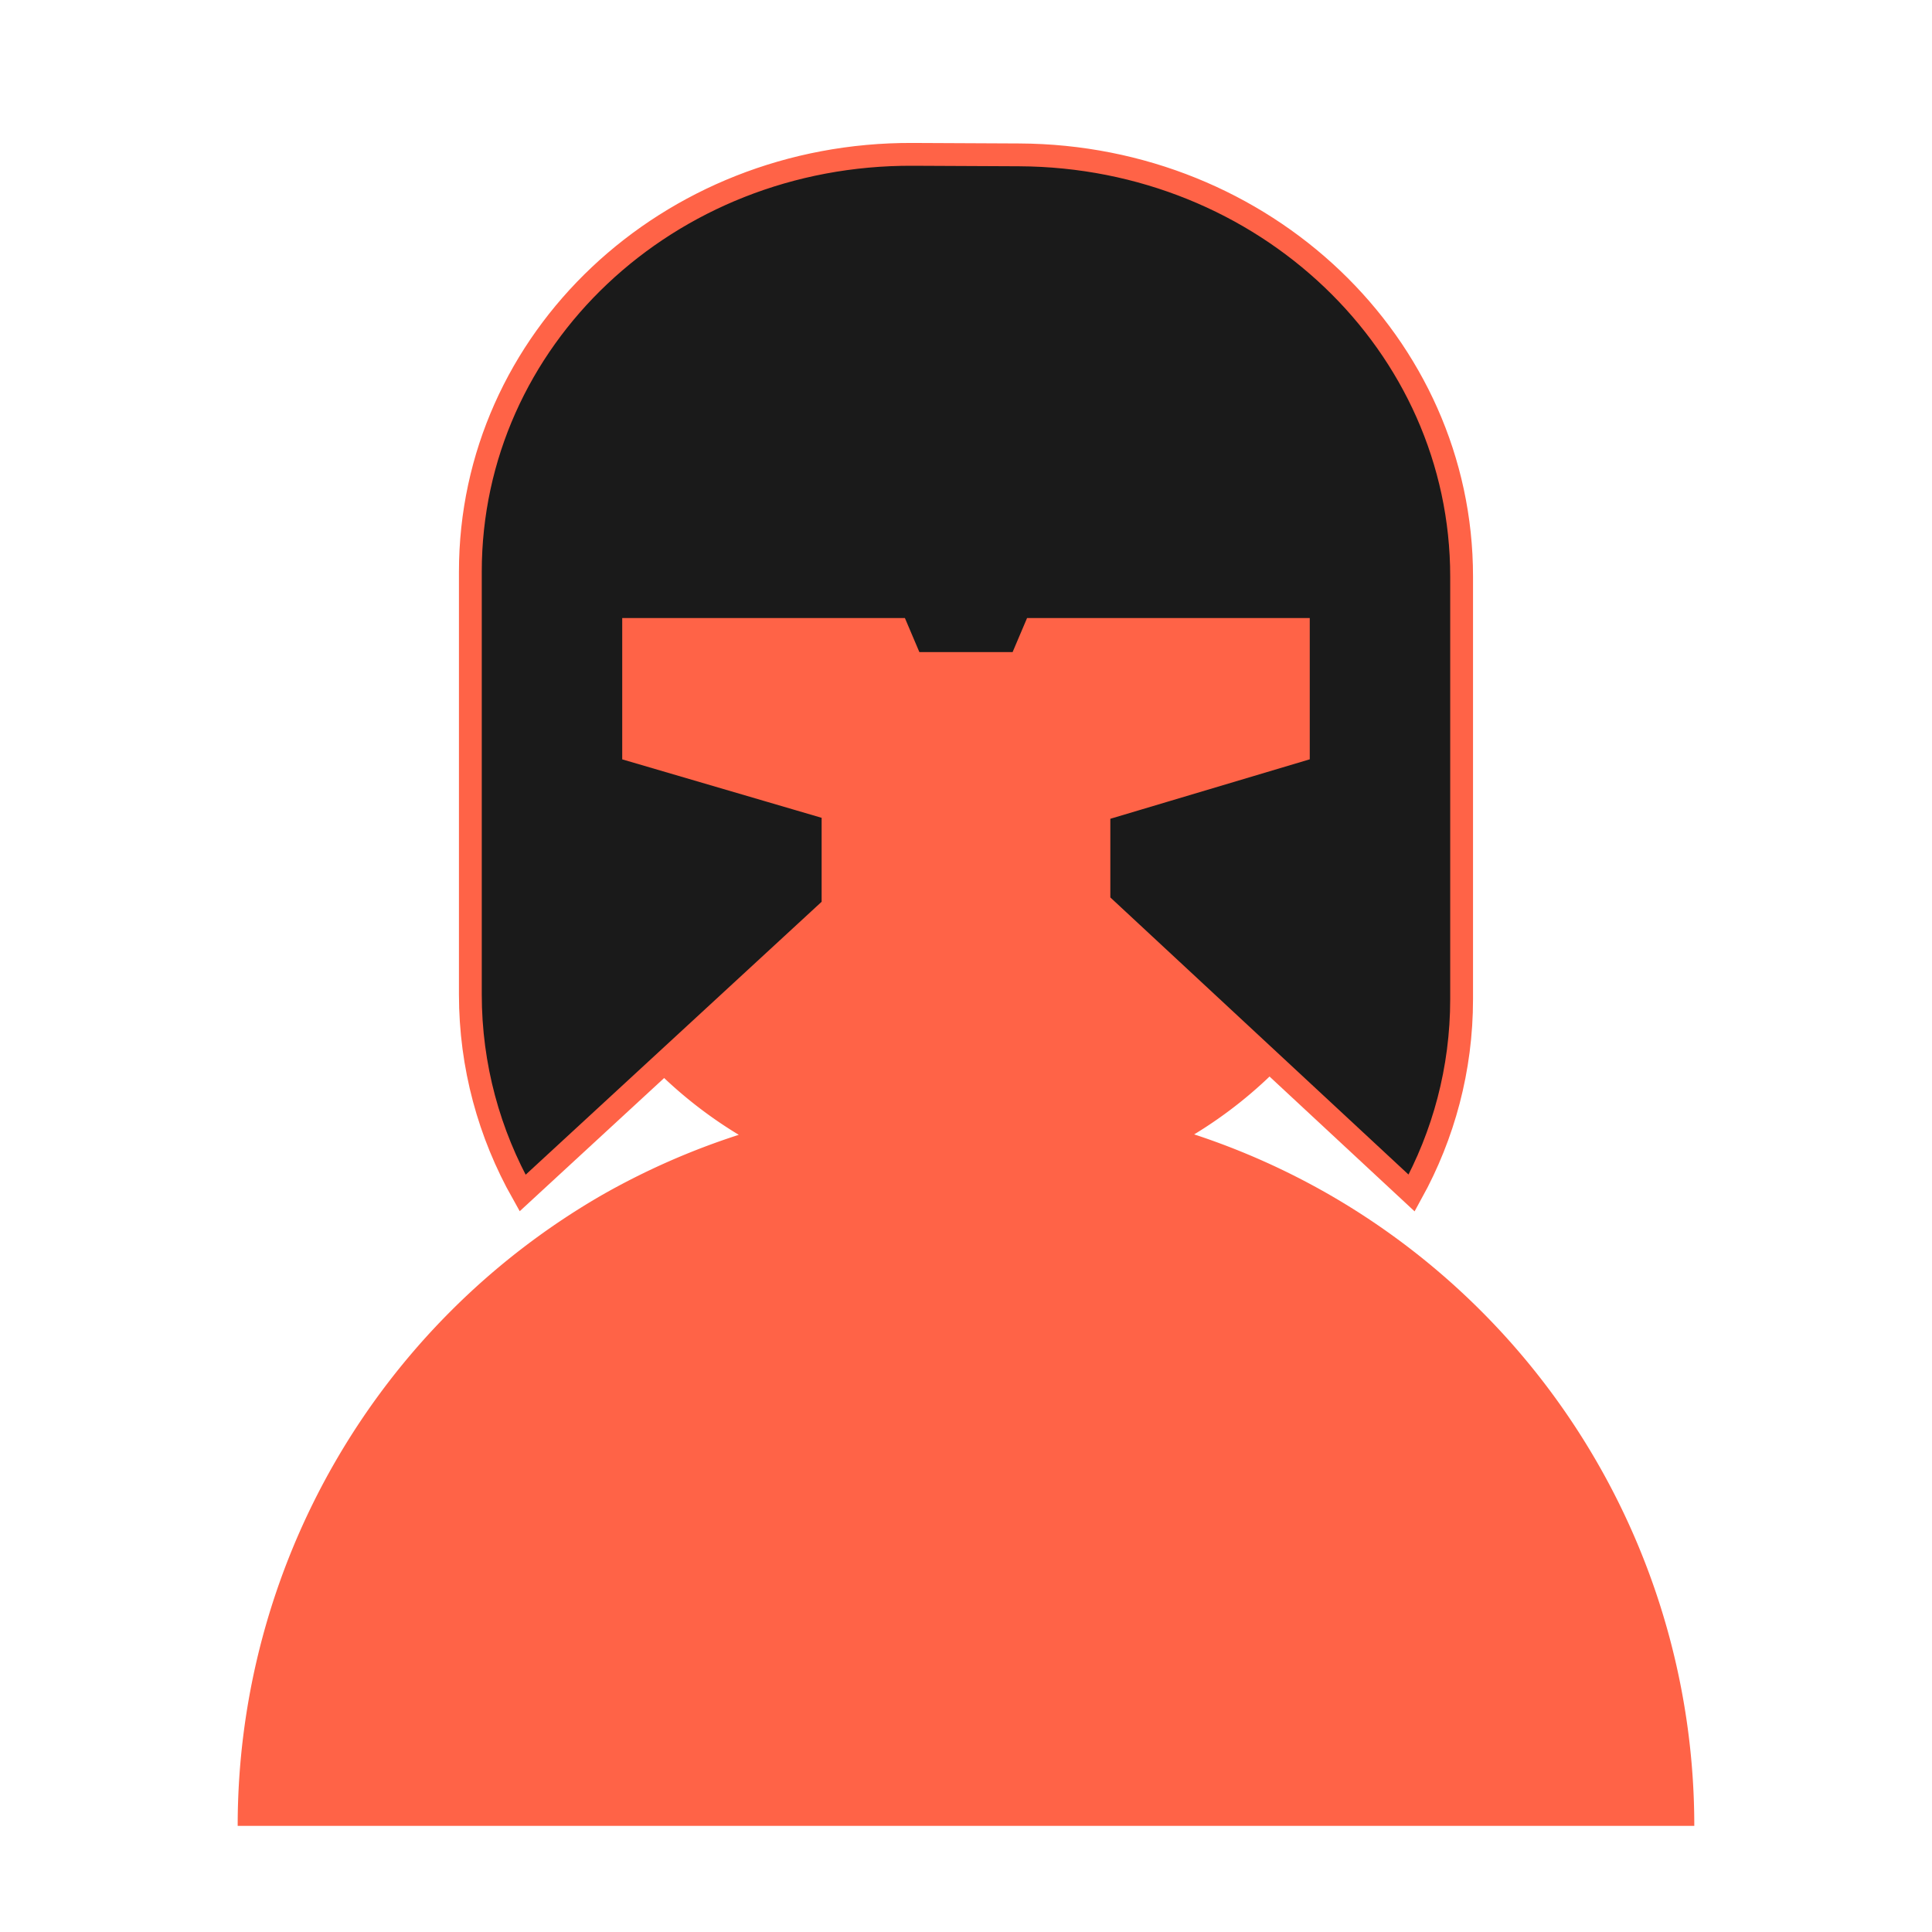<?xml version="1.0" encoding="UTF-8" standalone="no"?>
<!-- Created with Inkscape (http://www.inkscape.org/) -->

<svg
   xmlns:dc="http://purl.org/dc/elements/1.1/"
   xmlns:cc="http://creativecommons.org/ns#"
   xmlns:rdf="http://www.w3.org/1999/02/22-rdf-syntax-ns#"
   xmlns:svg="http://www.w3.org/2000/svg"
   xmlns="http://www.w3.org/2000/svg"
   xmlns:sodipodi="http://sodipodi.sourceforge.net/DTD/sodipodi-0.dtd"
   xmlns:inkscape="http://www.inkscape.org/namespaces/inkscape"
   width="800"
   height="800"
   viewBox="0 0 211.667 211.667"
   version="1.1"
   id="svg4867"
   inkscape:version="0.92.4 (5da689c313, 2019-01-14)"
   sodipodi:docname="user-helmet.svg">
  <defs
     id="defs4861">
    <inkscape:path-effect
       spray_tool_friendly="false"
       fixed_displacement="false"
       shift_nodes="true"
       handles="along"
       global_randomize="1;1529763305"
       displace_y="10;1"
       displace_x="10;1"
       segments="2"
       max_segment_size="10"
       method="segments"
       is_visible="true"
       id="path-effect4859"
       effect="roughen" />
    <inkscape:path-effect
       live_update="true"
       vertical_mirror="false"
       horizontal_mirror="false"
       is_visible="true"
       id="path-effect4842"
       effect="lattice2"
       gridpoint0="64.957,153.922"
       gridpoint1="87.229,153.922"
       gridpoint2="64.957,185.381"
       gridpoint3="87.229,185.381"
       gridpoint4="70.525,153.922"
       gridpoint5="81.661,153.922"
       gridpoint6="70.525,185.381"
       gridpoint7="81.661,185.381"
       gridpoint8x9="76.093,153.922"
       gridpoint10x11="76.093,185.381"
       gridpoint12="64.957,161.786"
       gridpoint13="87.229,161.786"
       gridpoint14="64.957,177.516"
       gridpoint15="87.229,177.516"
       gridpoint16="70.525,161.786"
       gridpoint17="81.661,161.786"
       gridpoint18="70.525,177.516"
       gridpoint19="81.661,177.516"
       gridpoint20x21="76.093,161.786"
       gridpoint22x23="76.093,177.516"
       gridpoint24x26="64.957,169.651"
       gridpoint25x27="87.229,169.651"
       gridpoint28x30="70.525,169.651"
       gridpoint29x31="81.661,169.651"
       gridpoint32x33x34x35="76.093,169.651" />
    <inkscape:path-effect
       interpolator_type="CentripetalCatmullRom"
       is_visible="true"
       id="path-effect4840"
       effect="interpolate_points" />
    <inkscape:path-effect
       simplify_just_coalesce="false"
       simplify_individual_paths="false"
       helper_size="5"
       smooth_angles="0"
       threshold="0.002"
       steps="1"
       is_visible="true"
       id="path-effect4838"
       effect="simplify" />
    <inkscape:path-effect
       visualbounds="false"
       linkedpath=""
       is_visible="true"
       id="path-effect4832"
       effect="bounding_box" />
    <inkscape:path-effect
       live_update="true"
       vertical_mirror="false"
       horizontal_mirror="false"
       is_visible="true"
       id="path-effect4842-0"
       effect="lattice2"
       gridpoint0="64.957,153.922"
       gridpoint1="87.229,153.922"
       gridpoint2="64.957,185.381"
       gridpoint3="87.229,185.381"
       gridpoint4="70.525,153.922"
       gridpoint5="81.661,153.922"
       gridpoint6="70.525,185.381"
       gridpoint7="81.661,185.381"
       gridpoint8x9="76.093,153.922"
       gridpoint10x11="76.093,185.381"
       gridpoint12="64.957,161.786"
       gridpoint13="87.229,161.786"
       gridpoint14="64.957,177.516"
       gridpoint15="87.229,177.516"
       gridpoint16="70.525,161.786"
       gridpoint17="81.661,161.786"
       gridpoint18="70.525,177.516"
       gridpoint19="81.661,177.516"
       gridpoint20x21="76.093,161.786"
       gridpoint22x23="76.093,177.516"
       gridpoint24x26="64.957,169.651"
       gridpoint25x27="87.229,169.651"
       gridpoint28x30="70.525,169.651"
       gridpoint29x31="81.661,169.651"
       gridpoint32x33x34x35="76.093,169.651" />
    <inkscape:path-effect
       interpolator_type="CentripetalCatmullRom"
       is_visible="true"
       id="path-effect4840-6"
       effect="interpolate_points" />
    <inkscape:path-effect
       simplify_just_coalesce="false"
       simplify_individual_paths="false"
       helper_size="5"
       smooth_angles="0"
       threshold="0.002"
       steps="1"
       is_visible="true"
       id="path-effect4838-6"
       effect="simplify" />
    <inkscape:path-effect
       visualbounds="false"
       linkedpath=""
       is_visible="true"
       id="path-effect4832-1"
       effect="bounding_box" />
  </defs>
  <sodipodi:namedview
     id="base"
     pagecolor="#ffffff"
     bordercolor="#666666"
     borderopacity="1.0"
     inkscape:pageopacity="0.0"
     inkscape:pageshadow="2"
     inkscape:zoom="0.49497475"
     inkscape:cx="318.87452"
     inkscape:cy="471.99242"
     inkscape:document-units="mm"
     inkscape:current-layer="layer1"
     showgrid="false"
     units="px"
     inkscape:window-width="1366"
     inkscape:window-height="705"
     inkscape:window-x="-8"
     inkscape:window-y="-8"
     inkscape:window-maximized="1" />
  <g
     inkscape:label="Capa 1"
     inkscape:groupmode="layer"
     id="layer1"
     transform="translate(0,-85.333)"
     style="opacity:1">
    <path
       style="fill:#ff6347;fill-opacity:1;fill-rule:evenodd;stroke-width:0.627"
       d="m 105.833,120.412 a 48.129,48.129 0 0 0 -48.129,48.129 48.129,48.129 0 0 0 23.235,41.121 79.792,79.792 0 0 0 -15.003,6.606 79.792,79.792 0 0 0 -39.896,69.102 h 79.792 79.792 a 79.792,79.792 0 0 0 -39.897,-69.102 79.792,79.792 0 0 0 -14.895,-6.654 48.129,48.129 0 0 0 23.128,-41.073 48.129,48.129 0 0 0 -48.129,-48.129 z"
       id="path5065"
       inkscape:connector-curvature="0" />
    <path
       style="fill:#1a1a1a;fill-opacity:1;stroke:#ff6347;stroke-width:2.5;stroke-opacity:1;stroke-miterlimit:4;stroke-dasharray:none"
       d="m 100,102.244 c -26.852,-0.127 -48.469,20.27 -48.469,45.735 v 46.296 c 0,7.875 2.072,15.283 5.723,21.767 l 34.013,-31.365 v -10.682 l -21.847,-6.404 v -13.299 h 28.892 l 1.587,3.735 h 11.867 l 1.587,-3.735 h 28.892 v 13.299 l -21.848,6.515 v 10.092 l 34.262,31.844 c 3.492,-6.34 5.474,-13.562 5.474,-21.252 v -46.296 c 0,-25.465 -21.617,-46.067 -48.469,-46.194 z"
       id="rect5069"
       inkscape:connector-curvature="0"
       sodipodi:nodetypes="cssccccccccccccccsscc" />
  </g>
</svg>
